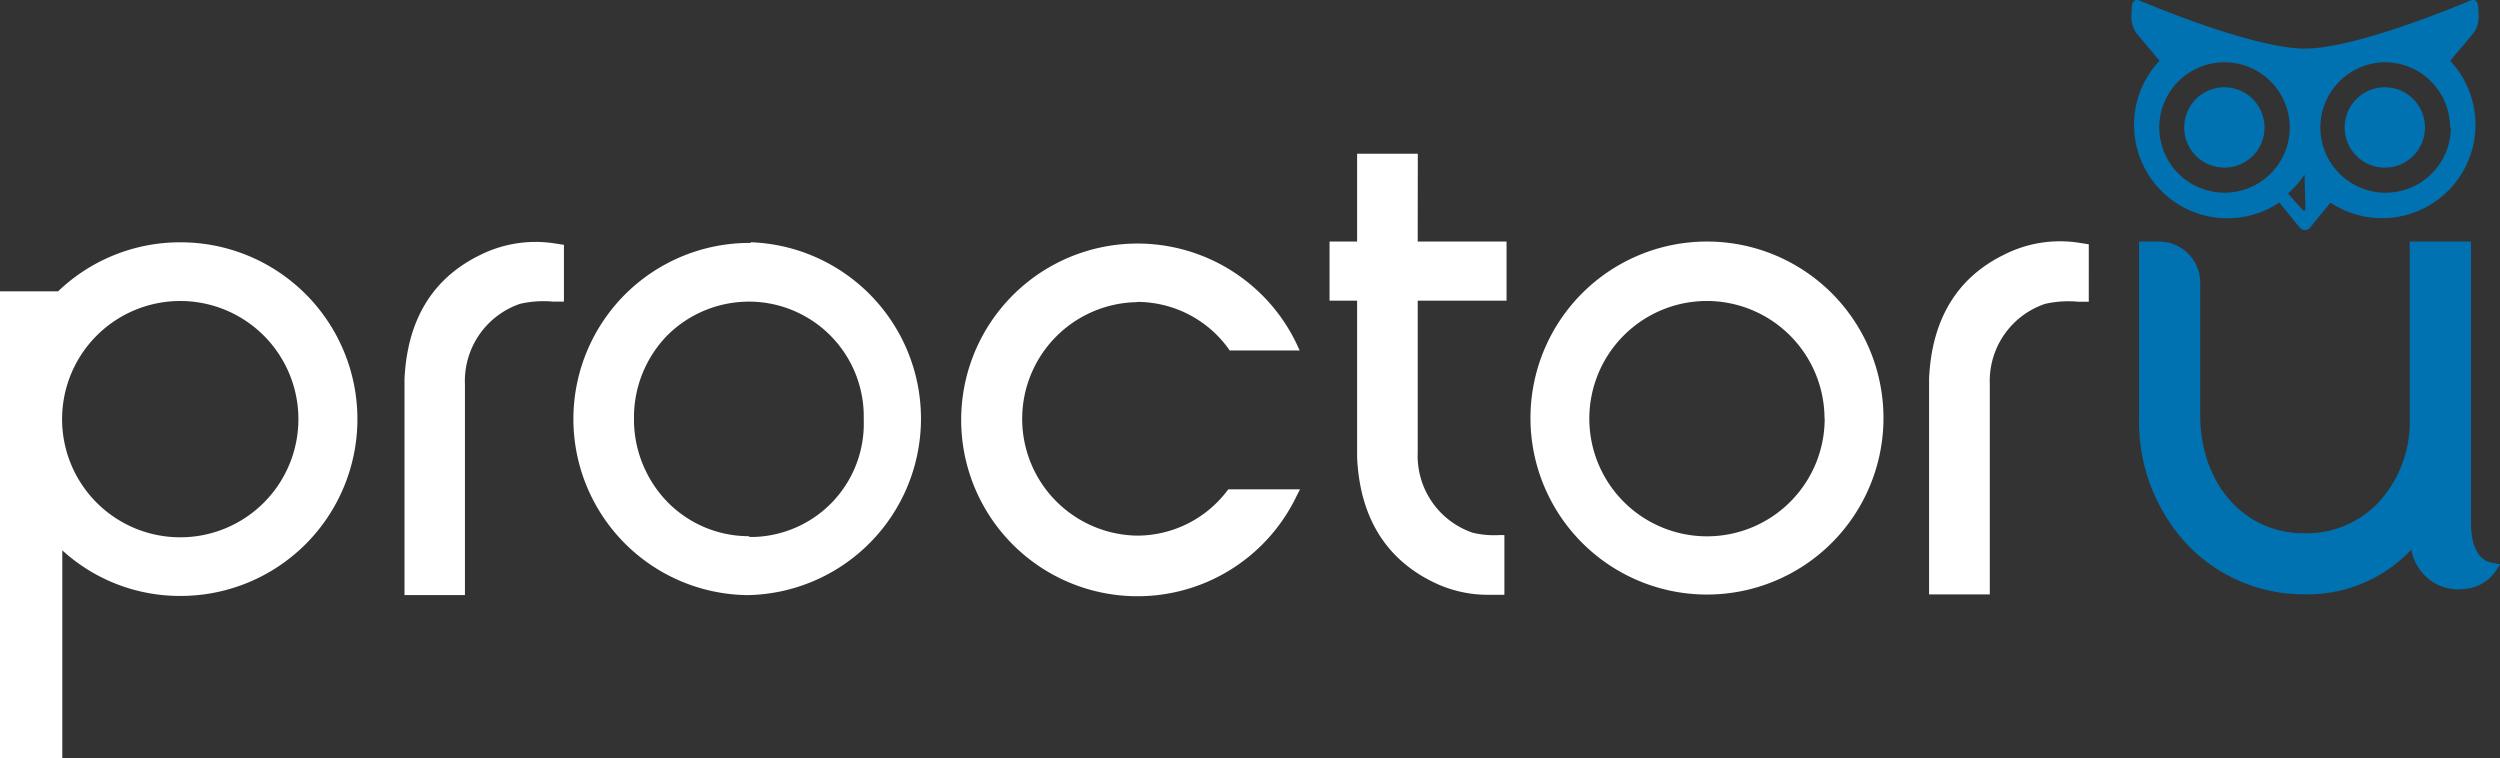 <svg id="Layer_1" data-name="Layer 1" xmlns="http://www.w3.org/2000/svg" viewBox="0 0 787.96 239">
    <rect x="0" y="0" width="787.96" height="239" fill="#333333" stroke="none"/>
    <title>Untitled-2</title>
    <path id="Fill-1" d="M810,187.43c-4.37-.78-6.67-4.9-6.82-12.16V86.13H783.87v55.92A37.43,37.43,0,0,1,773.42,169a31.21,31.21,0,0,1-23,9.07c-18.89,0-32.58-15.79-32.58-37.18V99.33a13,13,0,0,0-12.9-13.2h-6.38v55.92a56.51,56.51,0,0,0,16.58,41,50.9,50.9,0,0,0,35.91,14.27h1.57a44.91,44.91,0,0,0,31.74-14.08,15.44,15.44,0,0,0,3.88,7.75,14.69,14.69,0,0,0,12.61,4.66,13.18,13.18,0,0,0,10.25-5.83l1.23-2Z" transform="translate(-24.36 -10)" style="fill:#0072b1" />
    <path id="Fill-3" d="M738.1,50.17a12.66,12.66,0,1,0-12.66,12.66h0A12.61,12.61,0,0,0,738.1,50.22Z" transform="translate(-24.36 -10)" style="fill:#0072b1" />
    <path id="Fill-5" d="M746.05,50.17a20.56,20.56,0,1,1-20.56-20.55A20.56,20.56,0,0,1,746.05,50.17ZM751,75.93a.49.49,0,0,1-.54.43.47.47,0,0,1-.29-.14L745.51,71a28.87,28.87,0,0,0,5.2-6Zm45.82-25.76a20.56,20.56,0,1,1-20.55-20.55h0a20.55,20.55,0,0,1,20.31,20.55Zm-54,23.69,6.48,8a2.1,2.1,0,0,0,3,.06l.06-.06,6.52-8a29.44,29.44,0,0,0,37.73-44.69l7.36-8.73a9,9,0,0,0,1.57-6.23c0-3-.4-4.9-2.65-4,0,0-35.23,15.11-52.05,15.11s-52-15.11-52-15.11c-2.31-.93-2.65,1-2.65,4a9,9,0,0,0,1.52,6.23L705,29.17a29.43,29.43,0,0,0,37.72,44.69Z" transform="translate(-24.36 -10)" style="fill:#0072b1" />
    <path id="Fill-8" d="M788.68,50.17A12.66,12.66,0,1,0,776,62.83h.05a12.61,12.61,0,0,0,12.61-12.61Z" transform="translate(-24.36 -10)" style="fill:#0072b1" />
    <path id="Fill-10" d="M260.48,179h0a35.94,35.94,0,0,1-25.56-10.59,37.37,37.37,0,0,1-10.74-26.74,37,37,0,0,1,10.69-26.15,36.53,36.53,0,0,1,25.8-10.45h.3a36.21,36.21,0,0,1,35.63,36.77c0,.22,0,.44,0,.67a35.71,35.71,0,0,1-34.66,36.73h-1.44m.59-92.67h0a55.49,55.49,0,1,0-1,111h0a55.63,55.63,0,0,0,.73-111.22" transform="translate(-24.36 -10)" style="fill:#fff" />
    <path id="Fill-12" d="M471.23,58.46H452.1V86.13h-8.69v18.64h8.69v49.45c.88,18.74,9,31.94,24,39.25a38.9,38.9,0,0,0,17.17,4h5.25V178.65h-1.61a29.21,29.21,0,0,1-8.34-.73,25.62,25.62,0,0,1-17.37-25.37V104.77h28V86.13h-28Z" transform="translate(-24.36 -10)" style="fill:#fff" />
    <path id="Fill-14" d="M175.85,90.3c-15.06,7.26-23.15,20.41-24,39.25v68H170.9V131.16a25.7,25.7,0,0,1,17.41-25.41,33.41,33.41,0,0,1,10.5-.68h3.29V87.16l-2.6-.39a39,39,0,0,0-23.65,3.53" transform="translate(-24.36 -10)" style="fill:#fff" />
    <path id="Fill-18" d="M656.37,90.1c-15.06,7.21-23.15,20.41-24,39.25v68h19.14V131a25.65,25.65,0,0,1,17.41-25.22,33.39,33.39,0,0,1,10.5-.68h3.29V87L680,86.57a39,39,0,0,0-23.65,3.53" transform="translate(-24.36 -10)" style="fill:#fff" />
    <path id="Fill-20" d="M382.73,105.16a35.54,35.54,0,0,1,28.6,14.43l.59.88H434l-1.07-2.31a55.58,55.58,0,1,0,0,48.37l1.17-2.3H411.53l-.49.59a35.65,35.65,0,0,1-28.31,14,36.8,36.8,0,0,1,0-73.59" transform="translate(-24.36 -10)" style="fill:#fff" />
    <g id="Group-24">
        <path id="Fill-22" d="M118.41,142.1a37.24,37.24,0,1,1-37.24-37.23,37.24,37.24,0,0,1,37.24,37.23h0M81.17,86.37a55.55,55.55,0,0,0-38.51,15.46H24.36V249H44V183.46a54.92,54.92,0,0,0,37.28,14.37,55.73,55.73,0,0,0,0-111.46" transform="translate(-24.36 -10)" style="fill:#fff" />
    </g>
    <path id="Fill-25" d="M599.47,141.86a37.09,37.09,0,1,1-37.14-37h0a37.15,37.15,0,0,1,37.09,37M562.38,86.13A55.63,55.63,0,1,0,618,141.86a55.62,55.62,0,0,0-55.58-55.73h0" transform="translate(-24.36 -10)" style="fill:#fff" />
</svg>
